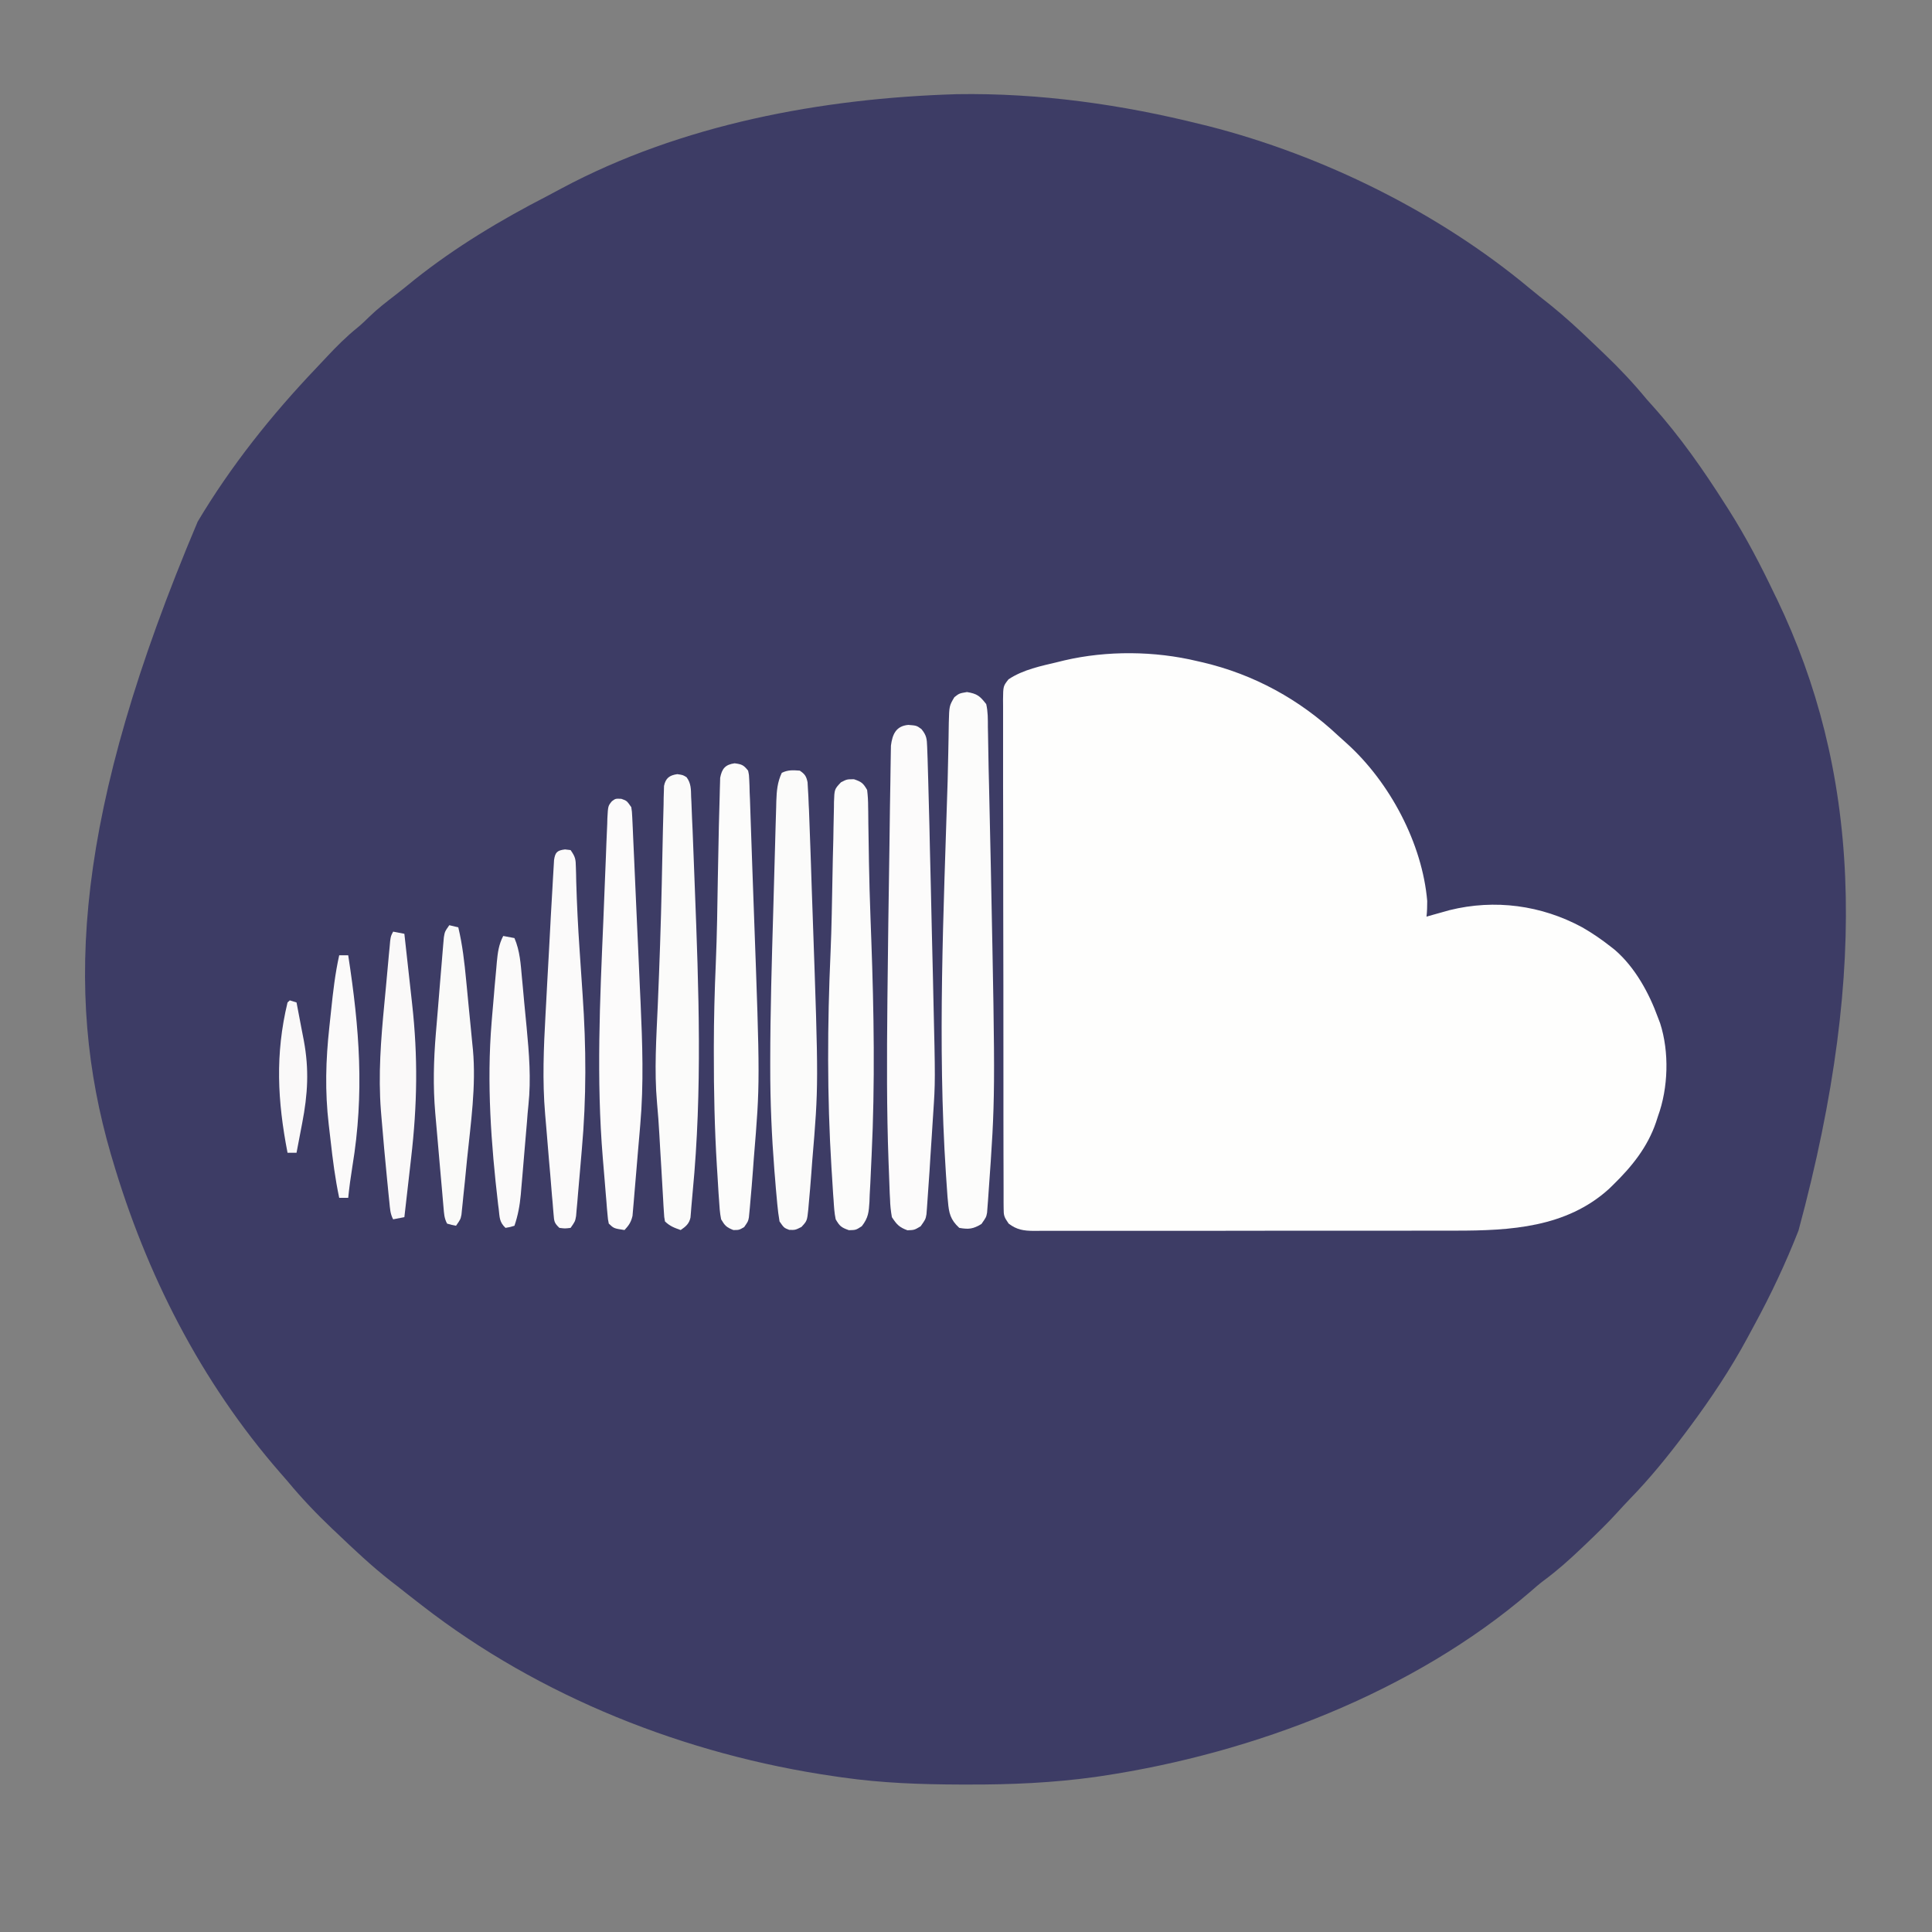<?xml version="1.0" encoding="UTF-8"?>
<svg xmlns="http://www.w3.org/2000/svg" xmlns:xlink="http://www.w3.org/1999/xlink" width="150px" height="150px" viewBox="0 0 150 150" version="1.1">
<rect x="0" y="0" width="150" height="150" fill="#808080" stroke="none"/>
<g id="surface1">
<path style=" stroke:none;fill-rule:nonzero;fill:rgb(23.922%,23.529%,39.608%);fill-opacity:1;" d="M 74.289 7.312 C 80.715 7.207 87.109 8.113 93.312 9.668 C 93.555 9.727 93.555 9.727 93.797 9.785 C 102.77 12.074 111.734 16.531 118.734 22.363 C 119.266 22.805 119.809 23.234 120.355 23.664 C 121.516 24.598 122.598 25.598 123.668 26.625 C 123.969 26.918 124.273 27.207 124.578 27.496 C 125.75 28.613 126.824 29.758 127.848 31 C 128 31.172 128.152 31.344 128.305 31.512 C 130.441 33.891 132.254 36.492 133.953 39.168 C 134.035 39.293 134.117 39.422 134.199 39.551 C 135.555 41.688 136.707 43.895 137.789 46.168 C 137.852 46.297 137.914 46.426 137.98 46.555 C 144.207 59.535 145.277 74.676 139.637 95.535 C 138.656 98.039 137.512 100.473 136.223 102.844 C 136.035 103.184 135.855 103.523 135.672 103.867 C 134.355 106.309 132.828 108.598 131.164 110.832 C 131.051 110.984 130.938 111.137 130.82 111.293 C 129.488 113.066 128.098 114.785 126.539 116.383 C 126.199 116.734 125.875 117.09 125.547 117.449 C 124.797 118.273 123.992 119.051 123.184 119.824 C 123.027 119.969 122.875 120.117 122.715 120.27 C 121.805 121.133 120.887 121.953 119.871 122.703 C 119.488 122.992 119.137 123.297 118.777 123.613 C 109.762 131.352 97.383 136.113 85.551 137.887 C 85.387 137.91 85.223 137.934 85.055 137.961 C 81.77 138.418 78.492 138.562 75.176 138.551 C 74.98 138.551 74.785 138.551 74.586 138.551 C 71.496 138.543 68.469 138.438 65.406 138 C 65.109 137.957 65.109 137.957 64.805 137.914 C 53.23 136.246 41.906 131.742 32.789 124.668 C 32.633 124.547 32.477 124.426 32.316 124.301 C 31.832 123.93 31.352 123.547 30.871 123.168 C 30.625 122.977 30.625 122.977 30.371 122.781 C 28.863 121.605 27.484 120.301 26.109 118.988 C 26.012 118.898 25.914 118.805 25.812 118.711 C 24.566 117.527 23.414 116.316 22.324 115 C 22.137 114.785 21.949 114.57 21.762 114.355 C 15.57 107.254 11.328 98.867 8.723 90 C 8.684 89.871 8.645 89.742 8.605 89.609 C 4.953 77.008 5.789 63.105 15.348 40.5 C 17.922 36.184 21.062 32.242 24.555 28.574 C 24.832 28.281 25.105 27.992 25.379 27.699 C 26.133 26.891 26.891 26.133 27.758 25.434 C 28.078 25.172 28.367 24.895 28.66 24.605 C 29.301 23.98 30 23.441 30.711 22.895 C 31.211 22.508 31.699 22.109 32.191 21.707 C 35.375 19.176 38.891 17.066 42.535 15.195 C 42.887 15.012 43.234 14.824 43.586 14.633 C 52.863 9.672 63.762 7.625 74.289 7.312 Z M 74.289 7.312 "/>
<path style=" stroke:none;fill-rule:nonzero;fill:rgb(99.608%,99.608%,99.216%);fill-opacity:1;" d="M 92.965 51.332 C 93.141 51.375 93.141 51.375 93.324 51.414 C 97.375 52.355 100.918 54.324 103.879 57.102 C 104.102 57.309 104.328 57.512 104.555 57.711 C 107.93 60.754 110.43 65.516 110.809 69.953 C 110.809 70.363 110.801 70.758 110.754 71.168 C 110.918 71.121 111.078 71.074 111.246 71.027 C 111.57 70.938 111.57 70.938 111.902 70.844 C 112.113 70.785 112.324 70.723 112.543 70.664 C 116.066 69.789 119.68 70.289 122.82 71.984 C 123.613 72.434 124.348 72.941 125.059 73.5 C 125.168 73.586 125.277 73.672 125.391 73.762 C 126.957 75.121 128.039 77.113 128.723 79 C 128.777 79.145 128.832 79.289 128.891 79.441 C 129.613 81.676 129.527 84.469 128.723 86.668 C 128.672 86.82 128.625 86.973 128.574 87.129 C 127.918 89.055 126.707 90.566 125.234 92 C 125.125 92.105 125.02 92.207 124.91 92.316 C 121.602 95.301 117.285 95.551 112.98 95.547 C 112.613 95.547 112.242 95.547 111.875 95.547 C 110.883 95.551 109.887 95.551 108.895 95.551 C 108.062 95.551 107.234 95.551 106.402 95.551 C 104.445 95.555 102.488 95.555 100.527 95.551 C 98.508 95.551 96.488 95.555 94.469 95.559 C 92.73 95.559 90.996 95.562 89.258 95.562 C 88.223 95.559 87.184 95.562 86.148 95.562 C 85.176 95.566 84.203 95.566 83.23 95.562 C 82.871 95.562 82.516 95.562 82.16 95.562 C 81.672 95.566 81.184 95.566 80.699 95.562 C 80.555 95.562 80.414 95.566 80.27 95.566 C 79.469 95.559 78.945 95.48 78.312 95 C 77.953 94.484 77.922 94.379 77.922 93.793 C 77.918 93.648 77.918 93.504 77.918 93.355 C 77.918 93.199 77.918 93.039 77.918 92.875 C 77.918 92.707 77.918 92.539 77.918 92.363 C 77.914 91.797 77.914 91.227 77.914 90.66 C 77.914 90.254 77.914 89.848 77.91 89.441 C 77.906 88.449 77.906 87.461 77.906 86.469 C 77.906 85.664 77.906 84.859 77.906 84.055 C 77.902 81.773 77.898 79.492 77.902 77.211 C 77.902 77.09 77.902 76.965 77.902 76.84 C 77.902 76.715 77.902 76.594 77.902 76.465 C 77.902 74.469 77.898 72.473 77.891 70.477 C 77.887 68.426 77.887 66.379 77.887 64.328 C 77.887 63.18 77.883 62.027 77.879 60.875 C 77.879 59.793 77.879 58.711 77.879 57.629 C 77.879 57.234 77.879 56.836 77.879 56.438 C 77.875 55.895 77.875 55.355 77.879 54.812 C 77.879 54.652 77.875 54.496 77.875 54.332 C 77.887 53.27 77.887 53.27 78.301 52.742 C 79.445 51.98 80.836 51.707 82.172 51.387 C 82.32 51.352 82.469 51.312 82.621 51.277 C 85.941 50.5 89.648 50.535 92.965 51.332 Z M 92.965 51.332 "/>
<path style=" stroke:none;fill-rule:nonzero;fill:rgb(98.824%,98.824%,98.431%);fill-opacity:1;" d="M 75.078 53.73 C 75.879 53.863 76.082 54.043 76.57 54.668 C 76.707 55.258 76.699 55.848 76.699 56.453 C 76.703 56.645 76.707 56.836 76.711 57.035 C 76.719 57.484 76.727 57.938 76.734 58.387 C 76.746 59.254 76.766 60.121 76.789 60.992 C 76.84 63.141 76.887 65.289 76.93 67.438 C 76.934 67.629 76.938 67.82 76.941 68.016 C 77.285 85.117 77.285 85.117 76.746 92.668 C 76.73 92.855 76.719 93.043 76.707 93.234 C 76.695 93.398 76.68 93.566 76.668 93.734 C 76.652 93.941 76.652 93.941 76.637 94.148 C 76.57 94.5 76.57 94.5 76.199 95.031 C 75.559 95.418 75.219 95.461 74.477 95.332 C 73.785 94.695 73.672 94.18 73.598 93.277 C 73.586 93.152 73.574 93.027 73.562 92.898 C 73.531 92.465 73.5 92.035 73.473 91.605 C 73.465 91.449 73.453 91.293 73.441 91.133 C 72.777 81.012 73.262 70.773 73.574 60.648 C 73.594 59.895 73.613 59.145 73.625 58.391 C 73.629 58.047 73.637 57.699 73.645 57.355 C 73.656 56.941 73.66 56.527 73.664 56.117 C 73.699 54.801 73.699 54.801 74.098 54.129 C 74.477 53.832 74.477 53.832 75.078 53.73 Z M 75.078 53.73 "/>
<path style=" stroke:none;fill-rule:nonzero;fill:rgb(98.824%,98.431%,98.431%);fill-opacity:1;" d="M 70.52 56.281 C 71.164 56.332 71.164 56.332 71.543 56.609 C 71.941 57.102 71.961 57.359 71.984 57.98 C 71.988 58.086 71.992 58.191 71.996 58.301 C 72.016 58.699 72.023 59.102 72.035 59.5 C 72.047 59.855 72.059 60.207 72.066 60.562 C 72.102 61.754 72.133 62.945 72.16 64.137 C 72.172 64.742 72.188 65.348 72.199 65.953 C 72.227 66.969 72.25 67.988 72.273 69.004 C 72.297 70.172 72.324 71.34 72.352 72.508 C 72.379 73.641 72.406 74.773 72.434 75.906 C 72.445 76.383 72.457 76.859 72.465 77.34 C 72.621 83.965 72.621 83.965 72.449 86.535 C 72.438 86.711 72.426 86.887 72.414 87.07 C 72.391 87.438 72.367 87.805 72.344 88.172 C 72.309 88.73 72.273 89.289 72.234 89.848 C 72.215 90.211 72.191 90.57 72.168 90.93 C 72.156 91.094 72.145 91.258 72.133 91.43 C 72.102 91.895 72.07 92.363 72.035 92.832 C 72.023 93 72.012 93.168 72 93.34 C 71.988 93.504 71.977 93.668 71.965 93.836 C 71.953 93.98 71.941 94.129 71.93 94.281 C 71.859 94.668 71.859 94.668 71.48 95.207 C 70.988 95.5 70.988 95.5 70.453 95.52 C 69.805 95.281 69.617 95.062 69.246 94.5 C 69.16 94.012 69.113 93.582 69.102 93.094 C 69.094 92.953 69.086 92.812 69.078 92.668 C 69.059 92.199 69.043 91.73 69.027 91.262 C 69.012 90.922 69 90.582 68.988 90.246 C 68.836 86.164 68.855 82.082 68.895 78 C 68.898 77.875 68.898 77.75 68.898 77.621 C 68.938 73.676 68.992 69.73 69.055 65.781 C 69.07 64.781 69.082 63.777 69.094 62.773 C 69.105 62.078 69.113 61.379 69.129 60.684 C 69.133 60.379 69.137 60.074 69.141 59.766 C 69.145 59.363 69.152 58.957 69.16 58.551 C 69.164 58.332 69.168 58.113 69.172 57.891 C 69.285 57.008 69.566 56.367 70.52 56.281 Z M 70.52 56.281 "/>
<path style=" stroke:none;fill-rule:nonzero;fill:rgb(98.431%,98.431%,98.039%);fill-opacity:1;" d="M 62.094 59.832 C 62.496 60.105 62.602 60.27 62.699 60.734 C 62.711 60.898 62.719 61.062 62.727 61.23 C 62.738 61.426 62.75 61.621 62.762 61.824 C 62.773 62.047 62.781 62.273 62.789 62.5 C 62.797 62.621 62.801 62.746 62.809 62.871 C 62.852 63.895 62.887 64.922 62.922 65.949 C 62.934 66.285 62.945 66.625 62.957 66.961 C 62.98 67.668 63.004 68.379 63.027 69.086 C 63.051 69.797 63.074 70.508 63.102 71.219 C 63.559 84.234 63.559 84.234 63.062 90.137 C 63.039 90.453 63.016 90.766 62.992 91.082 C 62.93 91.891 62.867 92.695 62.789 93.5 C 62.781 93.625 62.77 93.746 62.758 93.875 C 62.664 94.785 62.664 94.785 62.223 95.262 C 61.746 95.5 61.746 95.5 61.277 95.488 C 60.871 95.332 60.871 95.332 60.523 94.832 C 60.445 94.383 60.391 93.945 60.348 93.488 C 60.336 93.344 60.32 93.199 60.309 93.051 C 60.258 92.535 60.215 92.016 60.176 91.5 C 60.148 91.203 60.148 91.203 60.125 90.898 C 59.914 88.203 59.797 85.516 59.801 82.812 C 59.801 82.668 59.801 82.527 59.801 82.383 C 59.805 78.535 59.918 74.691 60.031 70.848 C 60.059 69.824 60.09 68.797 60.117 67.77 C 60.137 66.969 60.16 66.168 60.184 65.367 C 60.195 64.988 60.207 64.609 60.215 64.23 C 60.23 63.707 60.246 63.184 60.262 62.656 C 60.266 62.426 60.266 62.426 60.273 62.191 C 60.301 61.406 60.355 60.727 60.699 60 C 61.188 59.766 61.555 59.793 62.094 59.832 Z M 62.094 59.832 "/>
<path style=" stroke:none;fill-rule:nonzero;fill:rgb(98.824%,98.824%,98.431%);fill-opacity:1;" d="M 66.301 60.5 C 66.898 60.699 67.023 60.812 67.324 61.332 C 67.379 61.777 67.402 62.188 67.402 62.633 C 67.406 62.766 67.406 62.898 67.41 63.035 C 67.414 63.332 67.418 63.625 67.418 63.918 C 67.426 64.738 67.441 65.562 67.457 66.383 C 67.461 66.652 67.461 66.652 67.465 66.926 C 67.488 68.375 67.535 69.824 67.586 71.273 C 67.59 71.383 67.594 71.492 67.598 71.609 C 67.617 72.059 67.633 72.512 67.648 72.965 C 67.852 78.555 67.941 84.098 67.672 89.691 C 67.652 90.117 67.633 90.543 67.613 90.969 C 67.59 91.566 67.559 92.164 67.523 92.762 C 67.52 92.941 67.512 93.121 67.504 93.309 C 67.453 94.109 67.422 94.543 66.91 95.203 C 66.453 95.5 66.453 95.5 65.91 95.512 C 65.309 95.301 65.191 95.195 64.883 94.668 C 64.777 94.172 64.75 93.676 64.719 93.172 C 64.707 93.023 64.695 92.871 64.684 92.715 C 64.648 92.207 64.621 91.703 64.59 91.199 C 64.578 91.023 64.566 90.848 64.555 90.668 C 64.211 85.105 64.234 79.508 64.484 73.938 C 64.57 71.984 64.594 70.027 64.633 68.07 C 64.648 67.098 64.672 66.121 64.699 65.148 C 64.707 64.82 64.711 64.492 64.715 64.168 C 64.723 63.684 64.734 63.199 64.746 62.715 C 64.75 62.566 64.75 62.422 64.75 62.27 C 64.785 61.273 64.785 61.273 65.293 60.738 C 65.754 60.5 65.754 60.5 66.301 60.5 Z M 66.301 60.5 "/>
<path style=" stroke:none;fill-rule:nonzero;fill:rgb(98.824%,98.824%,98.431%);fill-opacity:1;" d="M 57.035 59.262 C 57.617 59.34 57.734 59.402 58.082 59.832 C 58.156 60.172 58.156 60.172 58.172 60.566 C 58.176 60.719 58.184 60.867 58.191 61.023 C 58.195 61.188 58.199 61.352 58.203 61.523 C 58.211 61.699 58.219 61.871 58.227 62.051 C 58.246 62.633 58.266 63.211 58.285 63.793 C 58.301 64.199 58.316 64.609 58.328 65.02 C 58.359 65.879 58.391 66.742 58.418 67.605 C 58.453 68.688 58.492 69.77 58.535 70.852 C 59.016 84.023 59.016 84.023 58.527 89.926 C 58.504 90.242 58.48 90.559 58.457 90.879 C 58.395 91.695 58.332 92.516 58.254 93.332 C 58.242 93.469 58.23 93.605 58.219 93.746 C 58.207 93.879 58.191 94.016 58.18 94.152 C 58.168 94.273 58.156 94.395 58.145 94.516 C 58.082 94.832 58.082 94.832 57.777 95.27 C 57.383 95.5 57.383 95.5 56.938 95.5 C 56.398 95.289 56.273 95.152 55.988 94.668 C 55.883 94.156 55.855 93.648 55.824 93.133 C 55.812 92.977 55.801 92.82 55.789 92.66 C 55.754 92.141 55.723 91.621 55.695 91.105 C 55.684 90.926 55.672 90.746 55.66 90.562 C 55.48 87.629 55.418 84.699 55.422 81.762 C 55.422 81.578 55.422 81.395 55.422 81.207 C 55.426 79.07 55.48 76.941 55.574 74.809 C 55.668 72.57 55.699 70.328 55.734 68.09 C 55.758 66.781 55.785 65.473 55.812 64.168 C 55.816 63.973 55.82 63.777 55.828 63.574 C 55.84 63 55.855 62.422 55.875 61.844 C 55.879 61.668 55.883 61.492 55.887 61.312 C 55.891 61.148 55.895 60.984 55.902 60.82 C 55.906 60.676 55.91 60.535 55.914 60.387 C 56.047 59.691 56.301 59.363 57.035 59.262 Z M 57.035 59.262 "/>
<path style=" stroke:none;fill-rule:nonzero;fill:rgb(98.431%,98.431%,98.039%);fill-opacity:1;" d="M 52.586 60.105 C 53.023 60.168 53.023 60.168 53.305 60.344 C 53.664 60.82 53.645 61.305 53.66 61.871 C 53.668 61.996 53.672 62.121 53.68 62.25 C 53.699 62.68 53.715 63.105 53.73 63.531 C 53.746 63.84 53.758 64.148 53.773 64.453 C 53.809 65.332 53.84 66.207 53.875 67.082 C 53.895 67.691 53.922 68.305 53.945 68.914 C 54.25 76.793 54.539 84.656 53.781 92.52 C 53.746 92.914 53.711 93.312 53.676 93.707 C 53.664 93.859 53.652 94.008 53.641 94.16 C 53.629 94.285 53.621 94.406 53.609 94.531 C 53.512 95 53.246 95.23 52.848 95.5 C 52.34 95.32 52.016 95.203 51.629 94.832 C 51.566 94.496 51.566 94.496 51.543 94.078 C 51.531 93.922 51.523 93.762 51.512 93.602 C 51.5 93.348 51.5 93.348 51.484 93.086 C 51.477 92.91 51.465 92.734 51.453 92.551 C 51.418 91.984 51.387 91.418 51.355 90.855 C 51.324 90.293 51.289 89.734 51.254 89.176 C 51.234 88.828 51.215 88.477 51.195 88.129 C 51.148 87.293 51.09 86.461 51.012 85.629 C 50.785 83.102 50.961 80.551 51.07 78.023 C 51.203 74.895 51.312 71.766 51.379 68.637 C 51.383 68.328 51.391 68.016 51.398 67.707 C 51.434 66.062 51.434 66.062 51.469 64.418 C 51.484 63.77 51.5 63.125 51.52 62.48 C 51.523 62.297 51.527 62.117 51.527 61.93 C 51.535 61.766 51.539 61.602 51.543 61.438 C 51.547 61.297 51.551 61.16 51.555 61.016 C 51.68 60.422 51.969 60.191 52.586 60.105 Z M 52.586 60.105 "/>
<path style=" stroke:none;fill-rule:nonzero;fill:rgb(98.824%,98.431%,98.431%);fill-opacity:1;" d="M 48.238 62.02 C 48.664 62.168 48.664 62.168 49.012 62.668 C 49.066 63.016 49.066 63.016 49.086 63.426 C 49.094 63.582 49.102 63.738 49.109 63.898 C 49.117 64.07 49.125 64.242 49.133 64.418 C 49.141 64.598 49.148 64.777 49.156 64.965 C 49.184 65.562 49.211 66.16 49.238 66.762 C 49.254 67.18 49.273 67.598 49.293 68.012 C 49.332 68.891 49.371 69.77 49.41 70.648 C 49.457 71.766 49.508 72.883 49.562 74 C 49.602 74.863 49.641 75.73 49.676 76.594 C 49.695 77.004 49.715 77.418 49.734 77.828 C 49.875 81 49.988 84.141 49.711 87.305 C 49.691 87.523 49.676 87.738 49.656 87.961 C 49.617 88.41 49.578 88.859 49.539 89.309 C 49.488 89.883 49.441 90.457 49.395 91.031 C 49.352 91.586 49.301 92.137 49.254 92.691 C 49.238 92.898 49.223 93.102 49.203 93.312 C 49.188 93.504 49.168 93.695 49.152 93.891 C 49.137 94.055 49.121 94.223 49.109 94.395 C 49 94.879 48.828 95.133 48.488 95.5 C 47.66 95.375 47.66 95.375 47.266 95 C 47.199 94.672 47.199 94.672 47.164 94.262 C 47.148 94.109 47.137 93.953 47.121 93.797 C 47.109 93.625 47.094 93.457 47.082 93.281 C 47.066 93.102 47.051 92.922 47.035 92.738 C 47.004 92.355 46.973 91.969 46.941 91.586 C 46.898 91.023 46.852 90.465 46.801 89.906 C 46.293 83.797 46.578 77.656 46.84 71.547 C 46.879 70.598 46.914 69.648 46.953 68.699 C 46.98 67.957 47.012 67.219 47.043 66.477 C 47.055 66.129 47.07 65.777 47.082 65.426 C 47.102 64.941 47.121 64.457 47.145 63.977 C 47.148 63.832 47.152 63.691 47.156 63.543 C 47.207 62.574 47.207 62.574 47.508 62.207 C 47.789 62 47.789 62 48.238 62.02 Z M 48.238 62.02 "/>
<path style=" stroke:none;fill-rule:nonzero;fill:rgb(98.431%,98.039%,98.039%);fill-opacity:1;" d="M 43.867 65.949 C 44.082 65.973 44.082 65.973 44.301 66 C 44.68 66.543 44.699 66.711 44.711 67.34 C 44.715 67.512 44.719 67.684 44.727 67.863 C 44.73 68.051 44.734 68.242 44.738 68.438 C 44.789 70.195 44.875 71.949 44.996 73.703 C 45.012 73.938 45.027 74.168 45.043 74.398 C 45.105 75.34 45.168 76.285 45.234 77.227 C 45.516 81.312 45.535 85.219 45.168 89.305 C 45.117 89.883 45.07 90.457 45.02 91.035 C 44.973 91.59 44.926 92.148 44.875 92.703 C 44.859 92.91 44.84 93.117 44.824 93.328 C 44.805 93.52 44.789 93.711 44.77 93.906 C 44.758 94.074 44.742 94.242 44.727 94.414 C 44.652 94.832 44.652 94.832 44.301 95.332 C 43.867 95.387 43.867 95.387 43.43 95.332 C 43.016 94.938 43.027 94.82 42.98 94.281 C 42.969 94.129 42.953 93.98 42.941 93.828 C 42.926 93.664 42.914 93.504 42.902 93.336 C 42.887 93.168 42.871 93 42.855 92.828 C 42.809 92.289 42.766 91.746 42.723 91.207 C 42.691 90.852 42.66 90.496 42.629 90.141 C 42.559 89.293 42.488 88.445 42.418 87.598 C 42.391 87.234 42.355 86.867 42.324 86.5 C 42.102 83.914 42.211 81.328 42.355 78.742 C 42.371 78.457 42.387 78.172 42.402 77.887 C 42.434 77.293 42.465 76.703 42.496 76.109 C 42.539 75.359 42.578 74.605 42.621 73.852 C 42.66 73.125 42.699 72.398 42.738 71.668 C 42.746 71.535 42.75 71.398 42.758 71.262 C 42.801 70.512 42.844 69.762 42.887 69.012 C 42.898 68.781 42.914 68.547 42.926 68.316 C 42.941 67.988 42.965 67.66 42.984 67.332 C 42.992 67.148 43.004 66.961 43.016 66.77 C 43.105 66.184 43.246 66.023 43.867 65.949 Z M 43.867 65.949 "/>
<path style=" stroke:none;fill-rule:nonzero;fill:rgb(98.431%,98.039%,98.039%);fill-opacity:1;" d="M 39.07 72.668 C 39.359 72.723 39.645 72.777 39.941 72.832 C 40.371 73.828 40.426 74.852 40.523 75.91 C 40.539 76.113 40.559 76.316 40.582 76.523 C 40.621 76.953 40.66 77.383 40.699 77.812 C 40.758 78.461 40.82 79.109 40.887 79.758 C 41.078 81.785 41.242 83.762 41.027 85.793 C 40.98 86.227 40.945 86.66 40.914 87.098 C 40.844 87.953 40.773 88.809 40.695 89.664 C 40.648 90.191 40.605 90.723 40.562 91.25 C 40.531 91.59 40.5 91.934 40.473 92.273 C 40.457 92.43 40.445 92.586 40.434 92.746 C 40.355 93.594 40.219 94.355 39.941 95.168 C 39.613 95.27 39.613 95.27 39.246 95.332 C 38.758 94.867 38.797 94.512 38.719 93.859 C 38.703 93.742 38.688 93.625 38.672 93.504 C 38.125 88.82 37.781 84.082 38.168 79.379 C 38.191 79.117 38.191 79.117 38.211 78.852 C 38.258 78.305 38.305 77.762 38.352 77.219 C 38.367 77.043 38.379 76.863 38.395 76.68 C 38.441 76.172 38.488 75.664 38.535 75.152 C 38.555 74.922 38.555 74.922 38.574 74.688 C 38.645 73.957 38.723 73.332 39.07 72.668 Z M 39.07 72.668 "/>
<path style=" stroke:none;fill-rule:nonzero;fill:rgb(98.039%,98.039%,97.647%);fill-opacity:1;" d="M 34.883 71.832 C 35.113 71.887 35.344 71.941 35.582 72 C 35.906 73.355 36.059 74.711 36.191 76.094 C 36.215 76.324 36.234 76.551 36.258 76.781 C 36.305 77.242 36.348 77.707 36.391 78.168 C 36.449 78.777 36.508 79.383 36.57 79.984 C 36.605 80.34 36.637 80.691 36.672 81.043 C 36.688 81.195 36.703 81.344 36.719 81.504 C 36.973 84.324 36.551 87.203 36.262 90.008 C 36.203 90.59 36.145 91.172 36.09 91.758 C 36.051 92.129 36.012 92.5 35.973 92.871 C 35.949 93.129 35.949 93.129 35.922 93.395 C 35.906 93.555 35.891 93.715 35.871 93.879 C 35.859 94.02 35.844 94.16 35.828 94.305 C 35.754 94.668 35.754 94.668 35.406 95.168 C 35.07 95.105 35.07 95.105 34.711 95 C 34.484 94.574 34.477 94.219 34.434 93.742 C 34.418 93.551 34.398 93.355 34.383 93.156 C 34.355 92.84 34.355 92.84 34.328 92.516 C 34.309 92.301 34.289 92.082 34.27 91.859 C 34.23 91.398 34.188 90.938 34.148 90.48 C 34.098 89.895 34.047 89.309 33.996 88.727 C 33.945 88.164 33.895 87.602 33.848 87.039 C 33.828 86.832 33.809 86.621 33.793 86.41 C 33.613 84.328 33.668 82.309 33.84 80.227 C 33.859 80 33.879 79.773 33.898 79.547 C 33.938 79.074 33.977 78.602 34.016 78.129 C 34.066 77.523 34.117 76.918 34.164 76.312 C 34.203 75.844 34.242 75.375 34.281 74.91 C 34.309 74.578 34.336 74.246 34.363 73.914 C 34.379 73.715 34.398 73.512 34.414 73.309 C 34.43 73.129 34.445 72.953 34.461 72.773 C 34.535 72.332 34.535 72.332 34.883 71.832 Z M 34.883 71.832 "/>
<path style=" stroke:none;fill-rule:nonzero;fill:rgb(98.039%,97.647%,97.647%);fill-opacity:1;" d="M 30.523 72.332 C 30.812 72.387 31.098 72.441 31.395 72.5 C 31.535 73.734 31.672 74.973 31.805 76.207 C 31.867 76.781 31.93 77.355 31.996 77.93 C 32.457 82.062 32.398 85.785 31.918 89.918 C 31.867 90.363 31.816 90.809 31.766 91.254 C 31.645 92.336 31.52 93.418 31.395 94.5 C 31.109 94.555 30.82 94.609 30.523 94.668 C 30.289 94.223 30.281 93.824 30.23 93.328 C 30.207 93.121 30.188 92.91 30.164 92.695 C 30.145 92.469 30.121 92.238 30.098 92.012 C 30.086 91.895 30.074 91.781 30.062 91.66 C 29.902 90.027 29.75 88.387 29.617 86.75 C 29.605 86.578 29.59 86.402 29.574 86.227 C 29.359 83.434 29.574 80.719 29.84 77.938 C 29.883 77.496 29.922 77.055 29.965 76.613 C 30.023 75.973 30.082 75.332 30.141 74.688 C 30.16 74.492 30.176 74.293 30.195 74.09 C 30.215 73.906 30.23 73.723 30.25 73.535 C 30.266 73.375 30.277 73.215 30.293 73.051 C 30.348 72.668 30.348 72.668 30.523 72.332 Z M 30.523 72.332 "/>
<path style=" stroke:none;fill-rule:nonzero;fill:rgb(98.431%,98.039%,98.039%);fill-opacity:1;" d="M 26.336 74.168 C 26.566 74.168 26.797 74.168 27.035 74.168 C 27.91 79.852 28.301 84.875 27.359 90.562 C 27.227 91.375 27.117 92.184 27.035 93 C 26.805 93 26.574 93 26.336 93 C 26.02 91.516 25.832 90.027 25.664 88.523 C 25.617 88.117 25.57 87.711 25.523 87.309 C 25.223 84.746 25.289 82.301 25.57 79.742 C 25.617 79.301 25.664 78.859 25.711 78.418 C 25.859 76.988 26.023 75.574 26.336 74.168 Z M 26.336 74.168 "/>
<path style=" stroke:none;fill-rule:nonzero;fill:rgb(98.039%,97.647%,97.647%);fill-opacity:1;" d="M 22.5 77.668 C 22.672 77.723 22.844 77.777 23.023 77.832 C 23.148 78.484 23.273 79.137 23.395 79.789 C 23.457 80.117 23.523 80.445 23.586 80.773 C 24.008 83.039 23.898 84.949 23.461 87.207 C 23.418 87.434 23.375 87.656 23.332 87.879 C 23.23 88.422 23.129 88.961 23.023 89.5 C 22.793 89.5 22.562 89.5 22.324 89.5 C 21.543 85.473 21.355 81.859 22.324 77.832 C 22.383 77.777 22.441 77.723 22.5 77.668 Z M 22.5 77.668 "/>
</g>
</svg>
